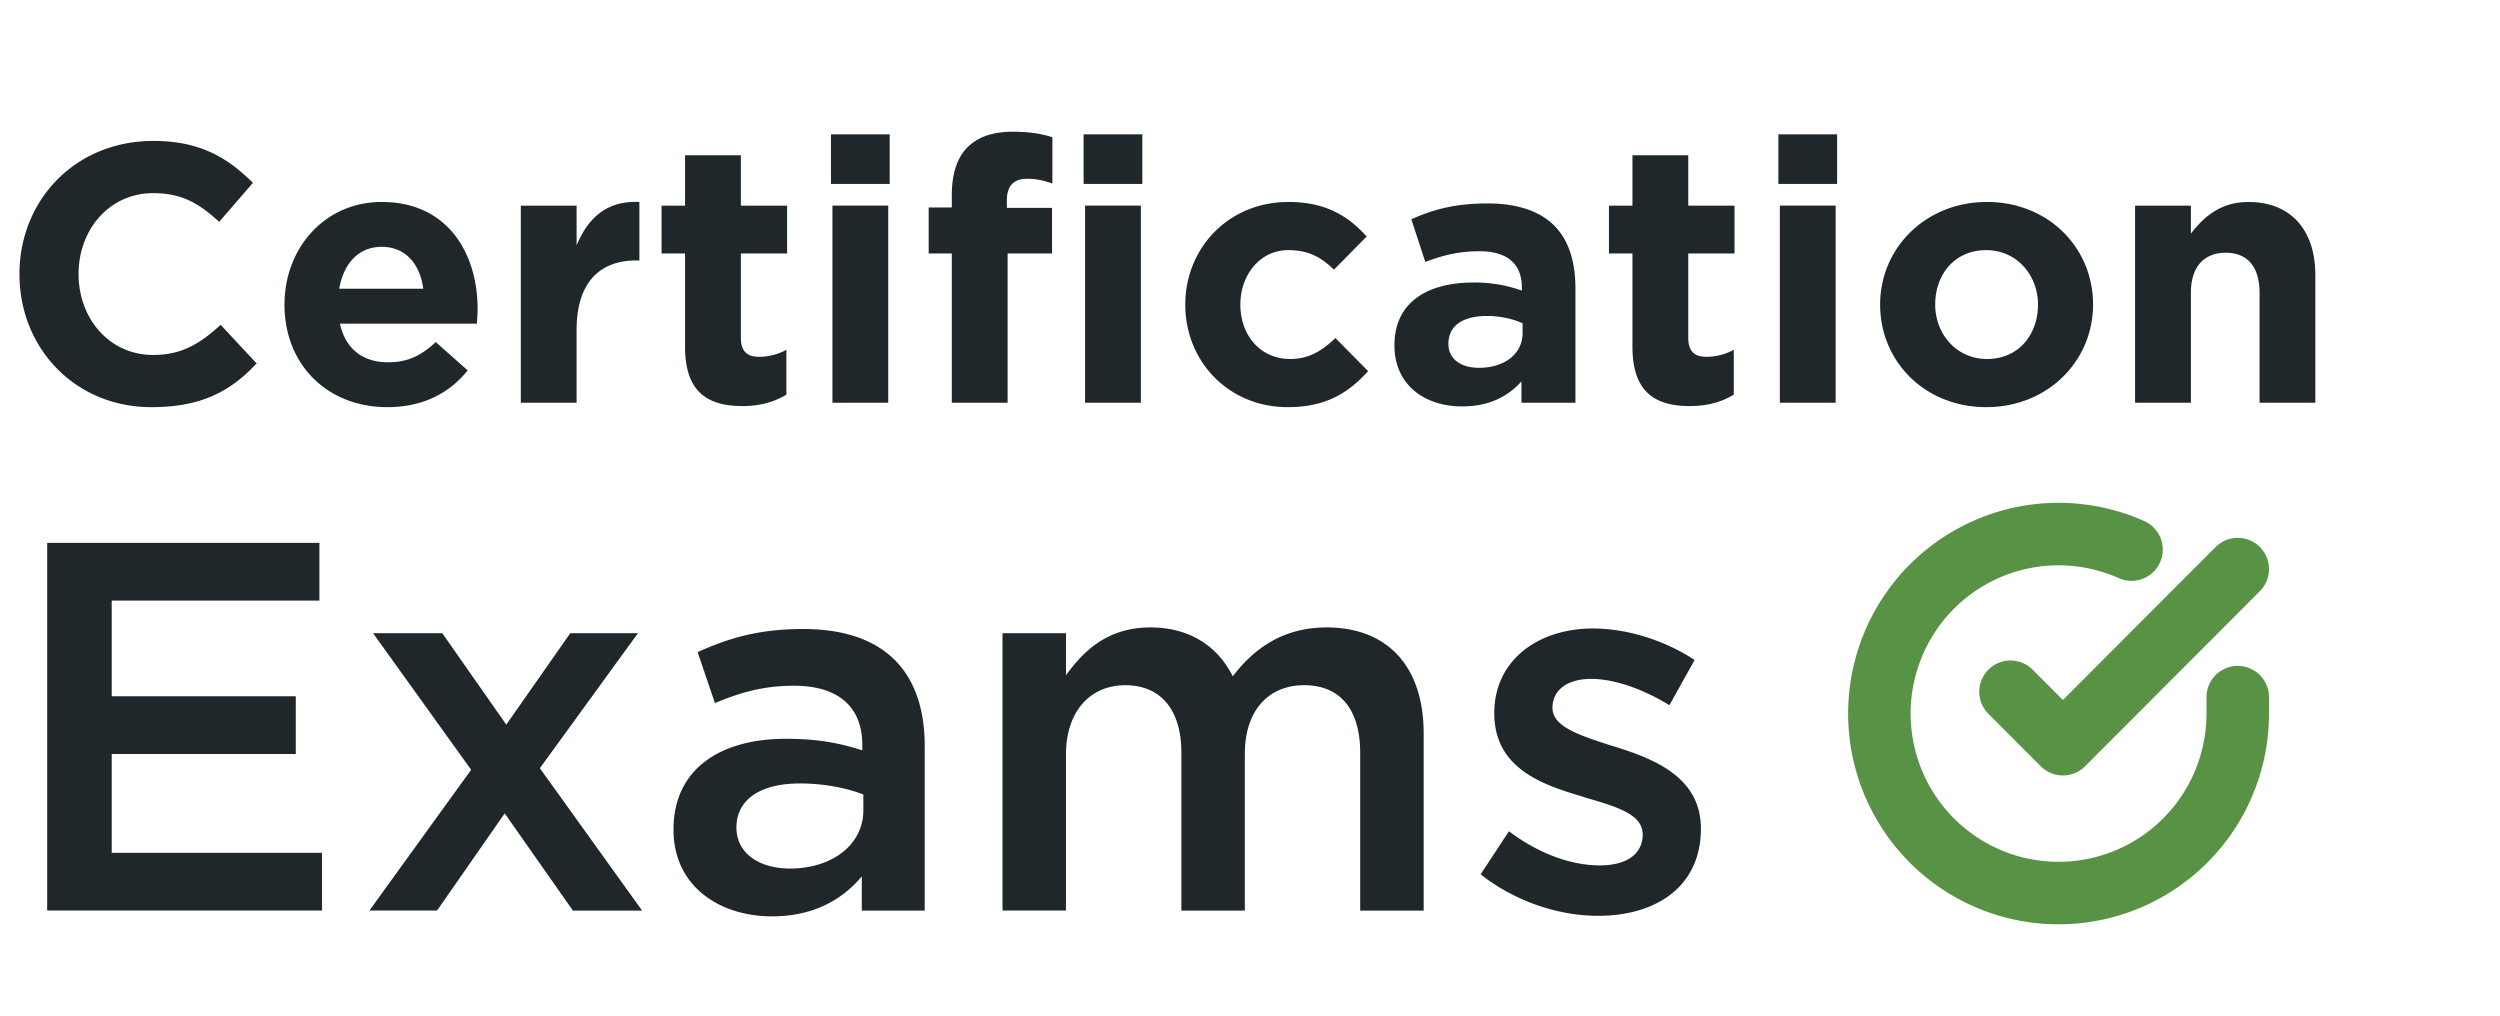 <svg width="160" height="65" fill="none" xmlns="http://www.w3.org/2000/svg"><path d="M9.68 26.058c3.172 0 5.052-.988 6.744-2.8l-2.303-2.471c-1.292 1.176-2.443 1.93-4.323 1.93-2.82 0-4.77-2.354-4.77-5.178 0-2.872 1.997-5.178 4.77-5.178 1.88 0 2.96.683 4.23 1.836l2.16-2.495c-1.526-1.506-3.265-2.683-6.367-2.683-5.051 0-8.576 3.836-8.576 8.52 0 4.777 3.595 8.52 8.435 8.52zm15.107 0c2.279 0 3.97-.894 5.145-2.353l-2.044-1.812c-.987.918-1.856 1.294-3.054 1.294-1.598 0-2.726-.847-3.078-2.471h8.764c.023-.33.047-.66.047-.942 0-3.577-1.927-6.848-6.133-6.848-3.665 0-6.226 2.965-6.226 6.566 0 3.907 2.796 6.566 6.579 6.566zm-3.078-7.578c.282-1.624 1.245-2.683 2.725-2.683 1.504 0 2.444 1.083 2.655 2.683h-5.38zm11.623 7.296h3.571v-4.66c0-3.012 1.457-4.448 3.83-4.448h.188v-3.742c-2.114-.094-3.29 1.035-4.018 2.777v-2.542h-3.571v12.615zm14.177.212c1.198 0 2.068-.283 2.82-.73v-2.871a3.628 3.628 0 01-1.763.447c-.799 0-1.151-.4-1.151-1.224v-5.39h2.96v-3.059h-2.96V9.937h-3.572v3.224H42.34v3.06h1.503v5.978c0 2.918 1.48 3.789 3.666 3.789zm5.673-14.215h3.76V8.596h-3.76v3.177zm.094 14.003h3.571V13.16h-3.571v12.615zM69.35 11.773h3.76V8.596h-3.76v3.177zm-8.435 14.003h3.572V16.22h2.843v-2.918h-2.89v-.495c0-.941.47-1.365 1.292-1.365.61 0 1.104.118 1.621.306V8.784c-.658-.212-1.41-.353-2.537-.353-1.27 0-2.233.33-2.89.988-.658.66-1.01 1.671-1.01 3.06v.8h-1.481v2.942h1.48v9.555zm8.53 0h3.57V13.16h-3.57v12.615zm12.969.282c2.514 0 3.924-.965 5.146-2.306l-2.092-2.118c-.869.823-1.691 1.341-2.89 1.341-1.95 0-3.195-1.553-3.195-3.483 0-1.906 1.269-3.483 3.054-3.483 1.41 0 2.162.518 2.938 1.247l2.09-2.118c-1.174-1.318-2.631-2.212-5.004-2.212-3.853 0-6.603 2.965-6.603 6.566 0 3.648 2.773 6.566 6.556 6.566zm11.153-.047c1.74 0 2.938-.635 3.807-1.6v1.365h3.454v-7.32c0-1.694-.423-3.082-1.363-4.024-.893-.894-2.303-1.412-4.253-1.412-2.138 0-3.5.4-4.887 1.012l.893 2.73c1.151-.424 2.115-.682 3.477-.682 1.786 0 2.702.823 2.702 2.306v.212a8.937 8.937 0 00-3.078-.518c-2.984 0-5.075 1.27-5.075 4.024 0 2.542 1.95 3.907 4.323 3.907zm1.081-2.471c-1.151 0-1.95-.565-1.95-1.53 0-1.176.94-1.788 2.467-1.788.87 0 1.669.188 2.28.47v.636c0 1.294-1.128 2.212-2.797 2.212zm13.495 2.448c1.198 0 2.067-.283 2.819-.73v-2.871a3.627 3.627 0 01-1.762.447c-.799 0-1.151-.4-1.151-1.224v-5.39h2.96v-3.059h-2.96V9.937h-3.572v3.224h-1.504v3.06h1.504v5.978c0 2.918 1.48 3.789 3.666 3.789zm5.673-14.215h3.759V8.596h-3.759v3.177zm.094 14.003h3.571V13.16h-3.571v12.615zm13.209.282c3.924 0 6.837-2.942 6.837-6.566 0-3.671-2.89-6.566-6.79-6.566-3.924 0-6.838 2.942-6.838 6.566 0 3.671 2.89 6.566 6.791 6.566zm.047-3.083c-1.974 0-3.313-1.624-3.313-3.483 0-1.906 1.222-3.483 3.266-3.483 1.974 0 3.313 1.624 3.313 3.483 0 1.906-1.222 3.483-3.266 3.483zm9.48 2.8h3.571V18.74c0-1.695.869-2.565 2.232-2.565 1.363 0 2.162.87 2.162 2.565v7.037h3.571V17.61c0-2.894-1.574-4.683-4.276-4.683-1.809 0-2.867.965-3.689 2.024v-1.789h-3.571v12.615zM3.021 58.276H20.61v-3.697H7.15v-6.321h11.78V44.56H7.15v-6.12h13.293v-3.698H3.02v23.535zm20.62 0h4.33l4.33-6.219 4.364 6.22h4.43l-6.544-9.111 6.276-8.64h-4.33l-4.095 5.85-4.095-5.85h-4.43l6.276 8.74-6.512 9.01zm35.541 0V47.753c0-4.74-2.55-7.497-7.787-7.497-2.887 0-4.8.605-6.747 1.48l1.108 3.26c1.611-.672 3.088-1.109 5.069-1.109 2.82 0 4.363 1.345 4.363 3.8v.336c-1.376-.438-2.752-.74-4.9-.74-4.13 0-7.184 1.883-7.184 5.816 0 3.631 2.954 5.548 6.31 5.548 2.686 0 4.532-1.11 5.74-2.556v2.186h4.028zm-3.927-6.42c0 2.218-2.014 3.731-4.7 3.731-1.912 0-3.423-.941-3.423-2.622 0-1.782 1.51-2.824 4.062-2.824 1.577 0 3.02.302 4.061.706v1.008zm8.906 6.42h4.061v-9.984c0-2.757 1.544-4.438 3.794-4.438 2.248 0 3.591 1.546 3.591 4.303v10.12h4.062v-10.02c0-2.857 1.577-4.404 3.793-4.404 2.282 0 3.591 1.514 3.591 4.338v10.086h4.062v-11.33c0-4.337-2.35-6.792-6.21-6.792-2.685 0-4.565 1.244-6.008 3.127-.94-1.883-2.72-3.127-5.27-3.127-2.72 0-4.263 1.48-5.404 3.06v-2.69H64.16v17.752zm38.118.337c3.692 0 6.579-1.85 6.579-5.581 0-3.261-2.92-4.438-5.505-5.245-.101-.034-.235-.067-.336-.1-1.946-.64-3.658-1.177-3.658-2.388 0-1.11.906-1.849 2.484-1.849 1.477 0 3.289.639 5.001 1.681l1.611-2.891c-1.88-1.244-4.296-2.017-6.512-2.017-3.524 0-6.31 2.05-6.31 5.412 0 3.463 2.92 4.54 5.538 5.313l.302.1c1.947.572 3.659 1.043 3.659 2.354 0 1.244-1.007 1.983-2.752 1.983-1.813 0-3.894-.74-5.807-2.185l-1.813 2.757c2.215 1.748 5.001 2.656 7.519 2.656z" fill="#20272A"/><path d="M143.216 44.618v1.056a11.495 11.495 0 01-2.283 6.872 11.465 11.465 0 01-5.934 4.138 11.449 11.449 0 01-7.225-.24 11.474 11.474 0 01-5.647-4.524 11.507 11.507 0 01.903-13.715 11.454 11.454 0 0113.386-3.03" stroke="#589245" stroke-width="4" stroke-linecap="round" stroke-linejoin="round"/><path d="M143.216 36.422L132.028 47.63l-3.357-3.358" stroke="#589245" stroke-width="4" stroke-linecap="round" stroke-linejoin="round"/></svg>